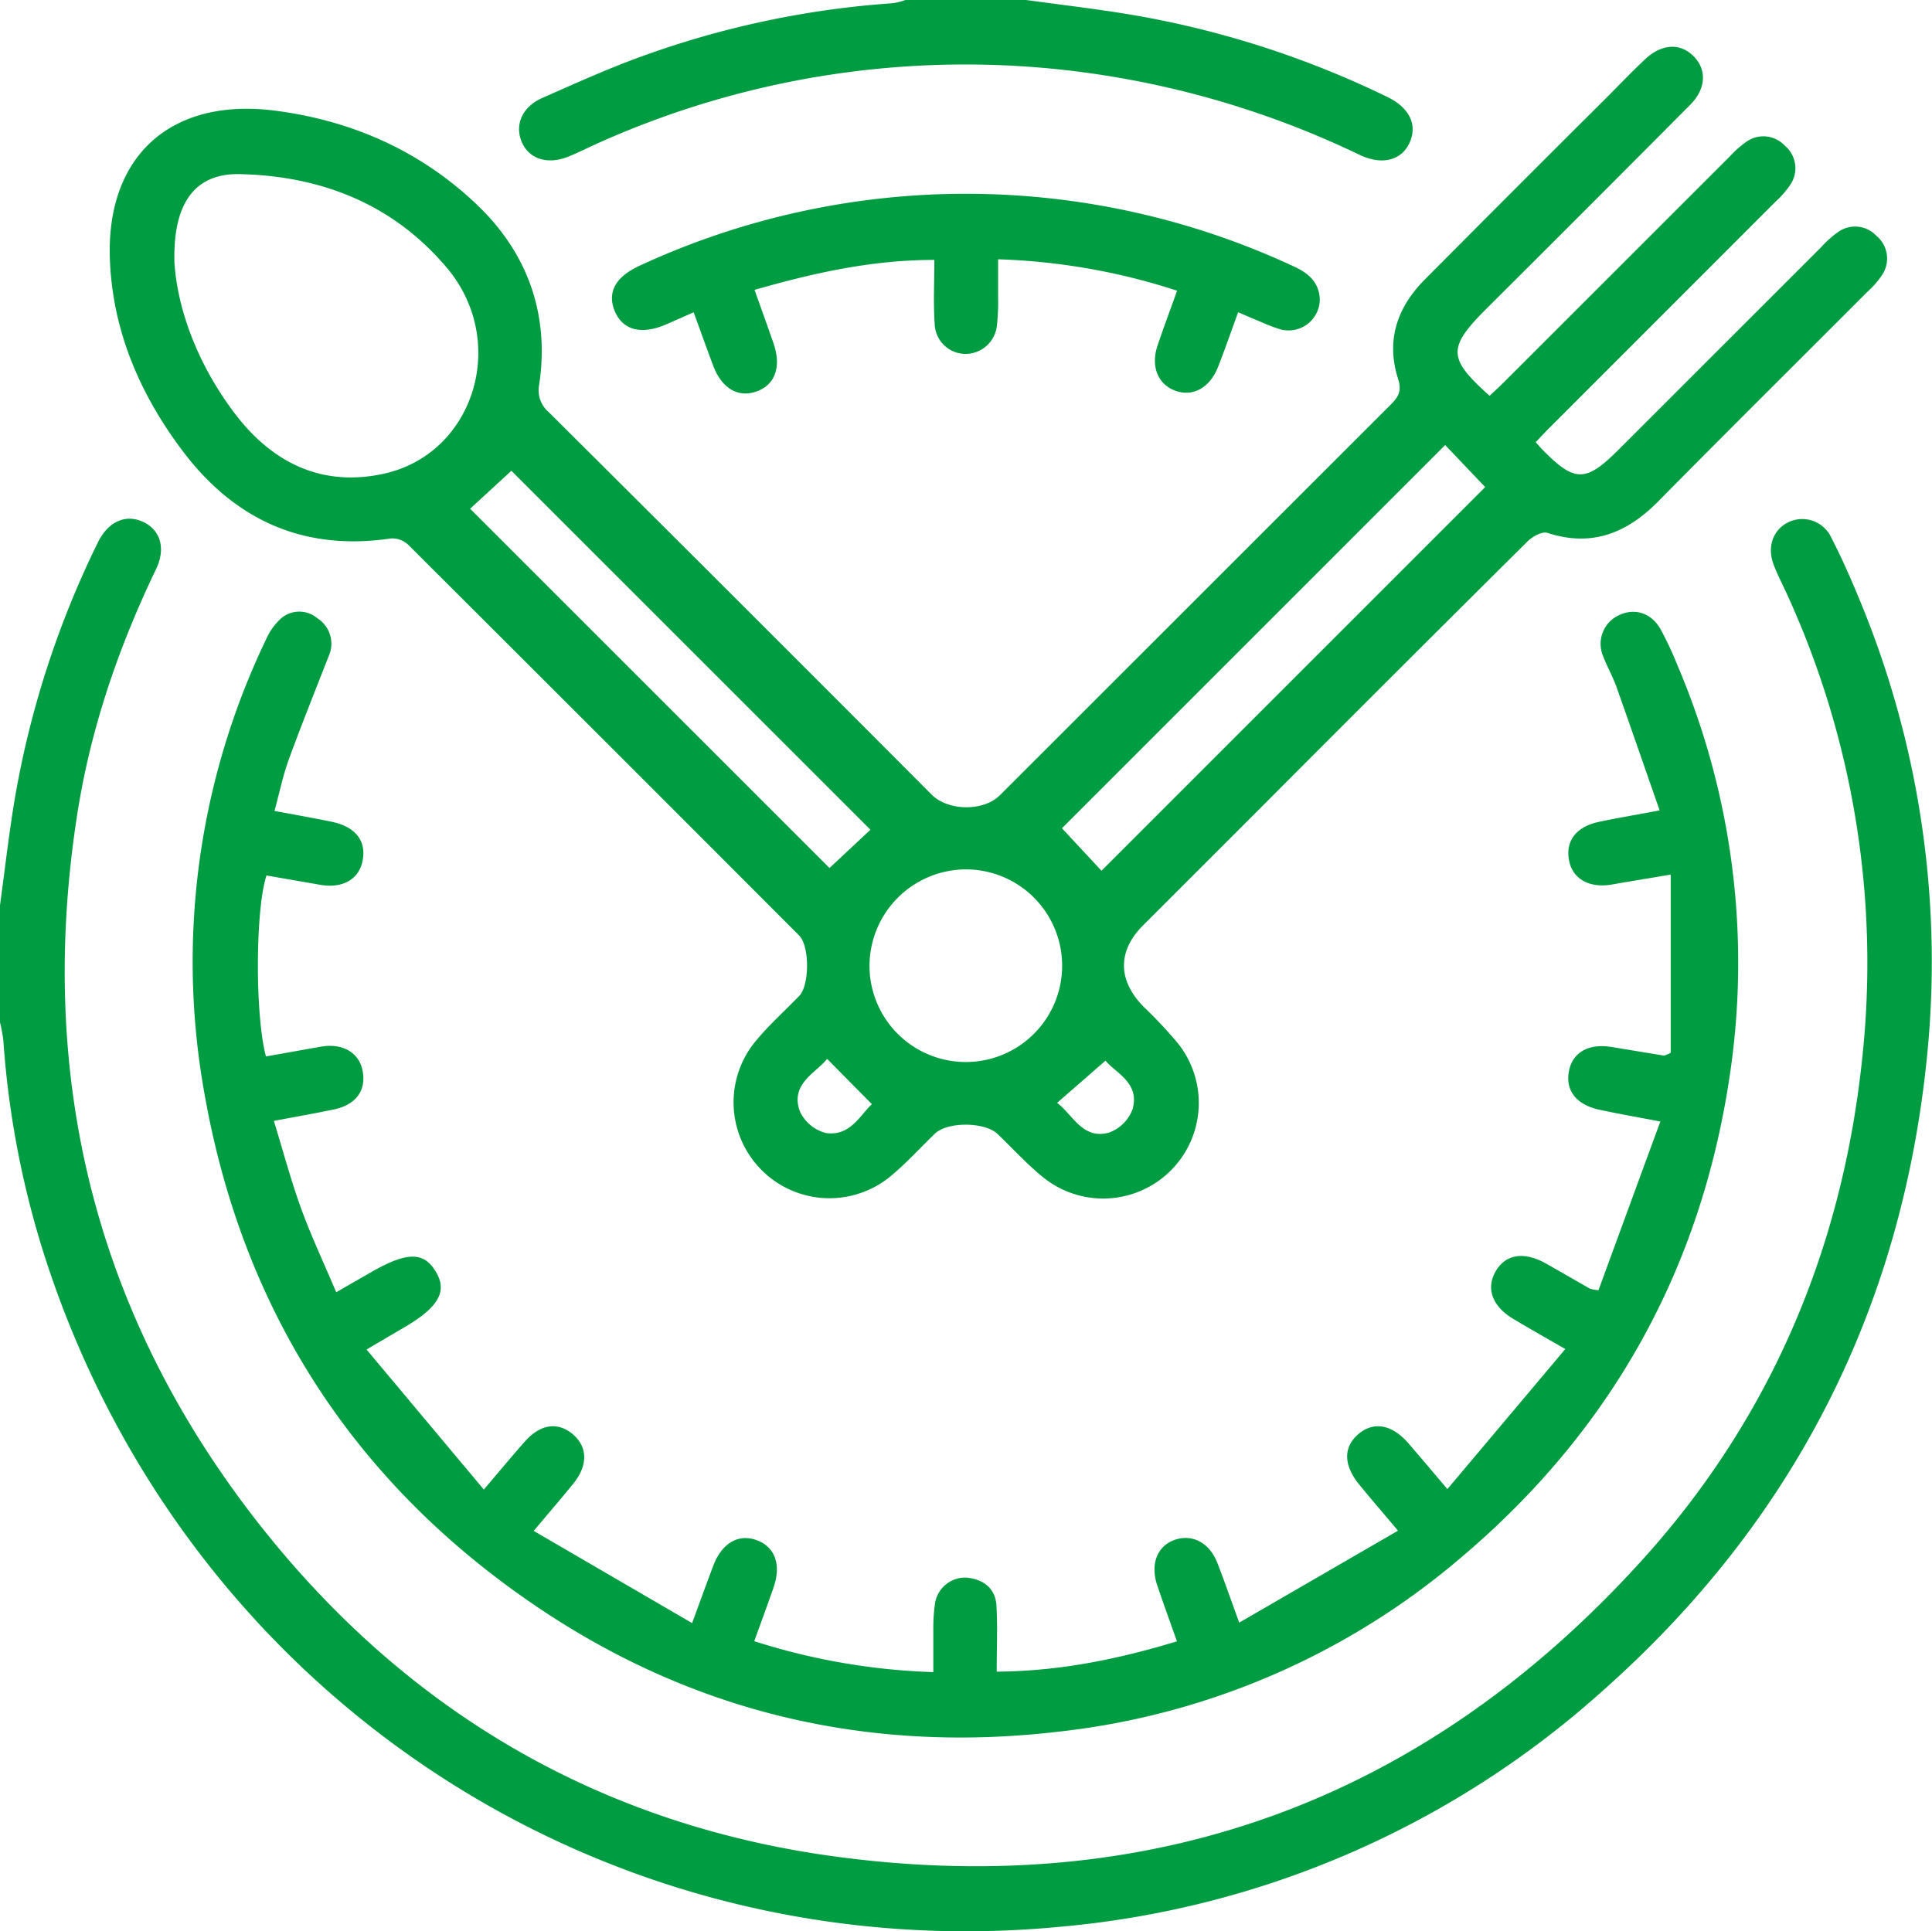 <svg xmlns="http://www.w3.org/2000/svg" viewBox="0 0 374.67 374.54"><defs><style>.cls-1{fill:#009c41;}</style></defs><g id="Layer_2" data-name="Layer 2"><g id="Layer_1-2" data-name="Layer 1"><path class="cls-1" d="M0,175.59c.94-6.86,1.71-13.75,2.85-20.57A182.36,182.36,0,0,1,19,105.17c2-4.06,5.44-5.56,8.88-3.89,3.23,1.57,4.3,5.1,2.4,9.07C23,125.49,17.59,141.23,15,157.81c-7.74,49.52,2.75,94.85,33,134.87,28.91,38.2,67.52,61.38,115.05,67.54,61.67,8,113.95-11.69,155.63-57.89,24.9-27.6,38.72-60.54,42.5-97.49a171.91,171.91,0,0,0-14.57-89.47c-.9-2-1.95-3.93-2.7-6-1.25-3.4,0-6.69,2.92-8.09a6.21,6.21,0,0,1,8.35,3.07c1.89,3.67,3.58,7.46,5.16,11.29a183,183,0,0,1,13.31,89.8c-5,48.74-25.94,89.67-62.57,122.25a181.29,181.29,0,0,1-105.38,46c-87.84,8.42-168.12-44-196.23-127.57A177.53,177.53,0,0,1,.65,201.8,30.81,30.81,0,0,0,0,198.27Z"/><path class="cls-1" d="M199,0c6.73.93,13.48,1.71,20.18,2.82a183.34,183.34,0,0,1,49.89,16c4.22,2.05,5.83,5.3,4.34,8.75s-5.27,4.58-9.67,2.5a177.32,177.32,0,0,0-46.8-15A173.87,173.87,0,0,0,116.19,27.67c-2,.89-4,1.91-6,2.72-4,1.61-7.6.45-9-2.84s0-6.8,4-8.56c6.79-3,13.57-6.07,20.56-8.52A178.16,178.16,0,0,1,173.18.62,13.14,13.14,0,0,0,175.59,0Z"/><path class="cls-1" d="M297.82,85.76c.49.55.8.92,1.13,1.27,6.39,6.57,8.53,6.6,14.93.19L353.2,47.91A19.94,19.94,0,0,1,356.46,45a5.65,5.65,0,0,1,7.39.7A5.73,5.73,0,0,1,365,53.32a17.16,17.16,0,0,1-2.87,3.29c-13.52,13.55-27.1,27-40.56,40.65-6.08,6.15-12.88,8.9-21.5,6.09-1-.33-2.9.72-3.85,1.67q-25.57,25.38-51,50.91l-23.54,23.54c-5,5-4.94,10.69.13,15.82a84.6,84.6,0,0,1,6.73,7.2,18.54,18.54,0,0,1-26.06,26c-3.22-2.57-6-5.66-9-8.53-2.48-2.39-9.73-2.45-12.18-.08-2.81,2.71-5.44,5.62-8.43,8.12a18.6,18.6,0,0,1-26-26.46c2.53-3,5.43-5.59,8.14-8.4,2-2.11,2-9.59,0-11.67q-37.86-37.92-75.8-75.77a4.6,4.6,0,0,0-3.38-1.27C58.56,107,45.14,100.62,35.07,87,27,76.15,21.8,63.93,21.31,50.25,20.58,30.27,33.11,19,53,21.42c15.31,1.9,28.95,8,40,18.77,9.47,9.3,13.54,21,11.58,34.3a5.58,5.58,0,0,0,1.81,5.42q37.2,37,74.28,74.2c3.21,3.22,10.06,3.29,13.22.14q37.91-37.89,75.81-75.77c1.49-1.49,2.18-2.63,1.43-5-2.39-7.44-.19-13.9,5.25-19.34Q294,36.41,311.78,18.71c2.41-2.42,4.77-4.89,7.26-7.23,3.23-3,6.79-3.2,9.4-.57s2.4,6.34-.65,9.41q-19.73,19.84-39.56,39.59c-7.54,7.55-7.49,9.58.65,16.86.94-.89,1.91-1.78,2.84-2.71q21.86-21.84,43.71-43.69a19.93,19.93,0,0,1,3.28-2.9,5.67,5.67,0,0,1,7.39.76,5.69,5.69,0,0,1,1.07,7.63,18.28,18.28,0,0,1-2.88,3.29Q322.45,61,300.59,82.87C299.65,83.8,298.76,84.78,297.82,85.76Zm-264-34.85c.64,9.38,4.62,19.84,11.57,29.1,7.24,9.63,16.86,14.52,29,11.88C91.94,88.06,98.71,66.32,86.71,52c-10.4-12.39-24.39-17.9-40.3-18.23C37.9,33.62,33.51,39.27,33.83,50.91ZM280.26,86.32l-74.32,74.32,7.67,8.24c24.48-24.49,49.5-49.5,74.41-74.41ZM168.8,160.93,99.17,91.31l-8,7.36,69.69,69.68Zm-.18,26.52a18.68,18.68,0,1,0,18.44-18.83A18.76,18.76,0,0,0,168.62,187.45Zm45.78,18.26L205,213.9c3.05,2.25,4.94,7.24,10.13,5.75a7.68,7.68,0,0,0,4.51-4.52C221.12,209.94,216.16,208,214.4,205.71Zm-54-.34c-2.12,2.72-7.18,4.78-5.31,10.11a7.67,7.67,0,0,0,5.08,4.27c4.77.7,6.74-3.66,8.92-5.59Z"/><path class="cls-1" d="M324,204.19V169.63c-4.3.73-7.85,1.3-11.38,1.92-4.31.75-7.55-1-8.3-4.5-.83-3.86,1.28-6.71,5.81-7.66,3.56-.75,7.15-1.35,11.72-2.21-2.85-8.17-5.55-16-8.34-23.87-.73-2.06-1.84-4-2.6-6a6.11,6.11,0,0,1,3.07-8c3.07-1.45,6.28-.44,8.09,2.79a68.34,68.34,0,0,1,3.24,6.94,147.11,147.11,0,0,1,10.1,79.81c-5.61,37.5-23,68.57-51.79,93a144.47,144.47,0,0,1-78.25,34c-37.37,4.4-71.83-3.87-102.68-25.2C68.31,286.91,47.19,254,39.78,212.82a144.36,144.36,0,0,1,11.79-88.75A12,12,0,0,1,54.44,120a5.41,5.41,0,0,1,7.1-.09,5.84,5.84,0,0,1,2.17,7.42c-2.6,6.68-5.29,13.34-7.74,20.08-1.12,3.06-1.76,6.3-2.74,9.87,3.89.73,7.57,1.37,11.22,2.13,4.58,1,6.66,3.75,5.84,7.64-.74,3.56-3.93,5.32-8.25,4.55l-10.36-1.8c-2.17,6.54-2.24,27.25-.1,35.1L62.25,203c4.22-.73,7.45,1.18,8.09,4.78.68,3.8-1.37,6.54-5.68,7.42-3.68.76-7.37,1.41-11.55,2.2,1.8,5.87,3.29,11.49,5.27,16.94s4.39,10.53,6.82,16.29l6.53-3.75c7.09-4.11,10.39-4.19,12.76-.28s.55,7-6.35,11l-7.06,4.14L93.83,288.9c3-3.53,5.4-6.41,7.87-9.22,3-3.42,6.32-4,9.27-1.6s3.17,6,.22,9.66c-2.28,2.82-4.65,5.56-7.69,9.18l30.72,17.88c1.57-4.27,2.8-7.67,4.07-11.05,1.72-4.55,5-6.41,8.67-4.95,3.43,1.38,4.58,4.83,3,9.26-1.16,3.32-2.37,6.61-3.69,10.25a126.94,126.94,0,0,0,34.73,6c0-2.81,0-5.43,0-8.05a34.66,34.66,0,0,1,.3-5.1,5.92,5.92,0,0,1,6.08-5.18c3.24.28,5.65,2,5.86,5.42.24,4.11.05,8.25.05,12.82,12.24-.09,23.53-2.42,34.95-5.88-1.34-3.81-2.63-7.33-3.82-10.87-1.38-4.11,0-7.61,3.36-8.8s6.75.45,8.32,4.51c1.36,3.5,2.59,7.05,4.22,11.53l30.79-17.83c-2.94-3.5-5.29-6.22-7.56-9-3-3.72-3.07-7.18-.16-9.7s6.52-2,9.78,1.79c2.3,2.66,4.56,5.35,7.52,8.84,7.66-9.09,15.06-17.88,22.86-27.16-3.85-2.23-7-4-10.07-5.84-4-2.4-5.32-5.77-3.52-9.07,1.89-3.47,5.51-4.11,9.82-1.69,2.87,1.61,5.71,3.27,8.57,4.9a8.87,8.87,0,0,0,1.64.29c3.9-10.64,7.85-21.44,12-32.72-4.55-.87-8.24-1.51-11.89-2.3-4.53-1-6.64-3.86-5.79-7.69.77-3.52,3.91-5.2,8.32-4.45l10.08,1.66A7.74,7.74,0,0,0,324,204.19Z"/><path class="cls-1" d="M240.11,60.56c-1.38,3.79-2.57,7.23-3.9,10.62-1.59,4.06-4.9,5.84-8.28,4.6s-4.81-4.7-3.44-8.79c1.16-3.44,2.44-6.85,3.78-10.61a124.41,124.41,0,0,0-34.71-6.09c0,2.68,0,5.18,0,7.67a39.41,39.41,0,0,1-.22,5.1,6.13,6.13,0,0,1-6.15,5.58,6,6,0,0,1-5.93-5.82c-.27-4-.06-8-.06-12.41-12.12,0-23.31,2.5-34.87,5.81,1.27,3.58,2.49,6.94,3.66,10.32,1.55,4.46.42,7.91-3,9.28-3.68,1.47-7-.38-8.69-4.92-1.24-3.29-2.42-6.61-3.78-10.33-1.89.83-3.61,1.6-5.34,2.35-4.77,2.06-8.37,1.15-9.93-2.51s.08-6.68,4.69-8.83a150.53,150.53,0,0,1,127,.11c2.76,1.26,4.79,3,5,6.18a6.05,6.05,0,0,1-7.66,6,32.52,32.52,0,0,1-4.07-1.57C243,61.81,241.73,61.26,240.11,60.56Z"/></g></g></svg>
